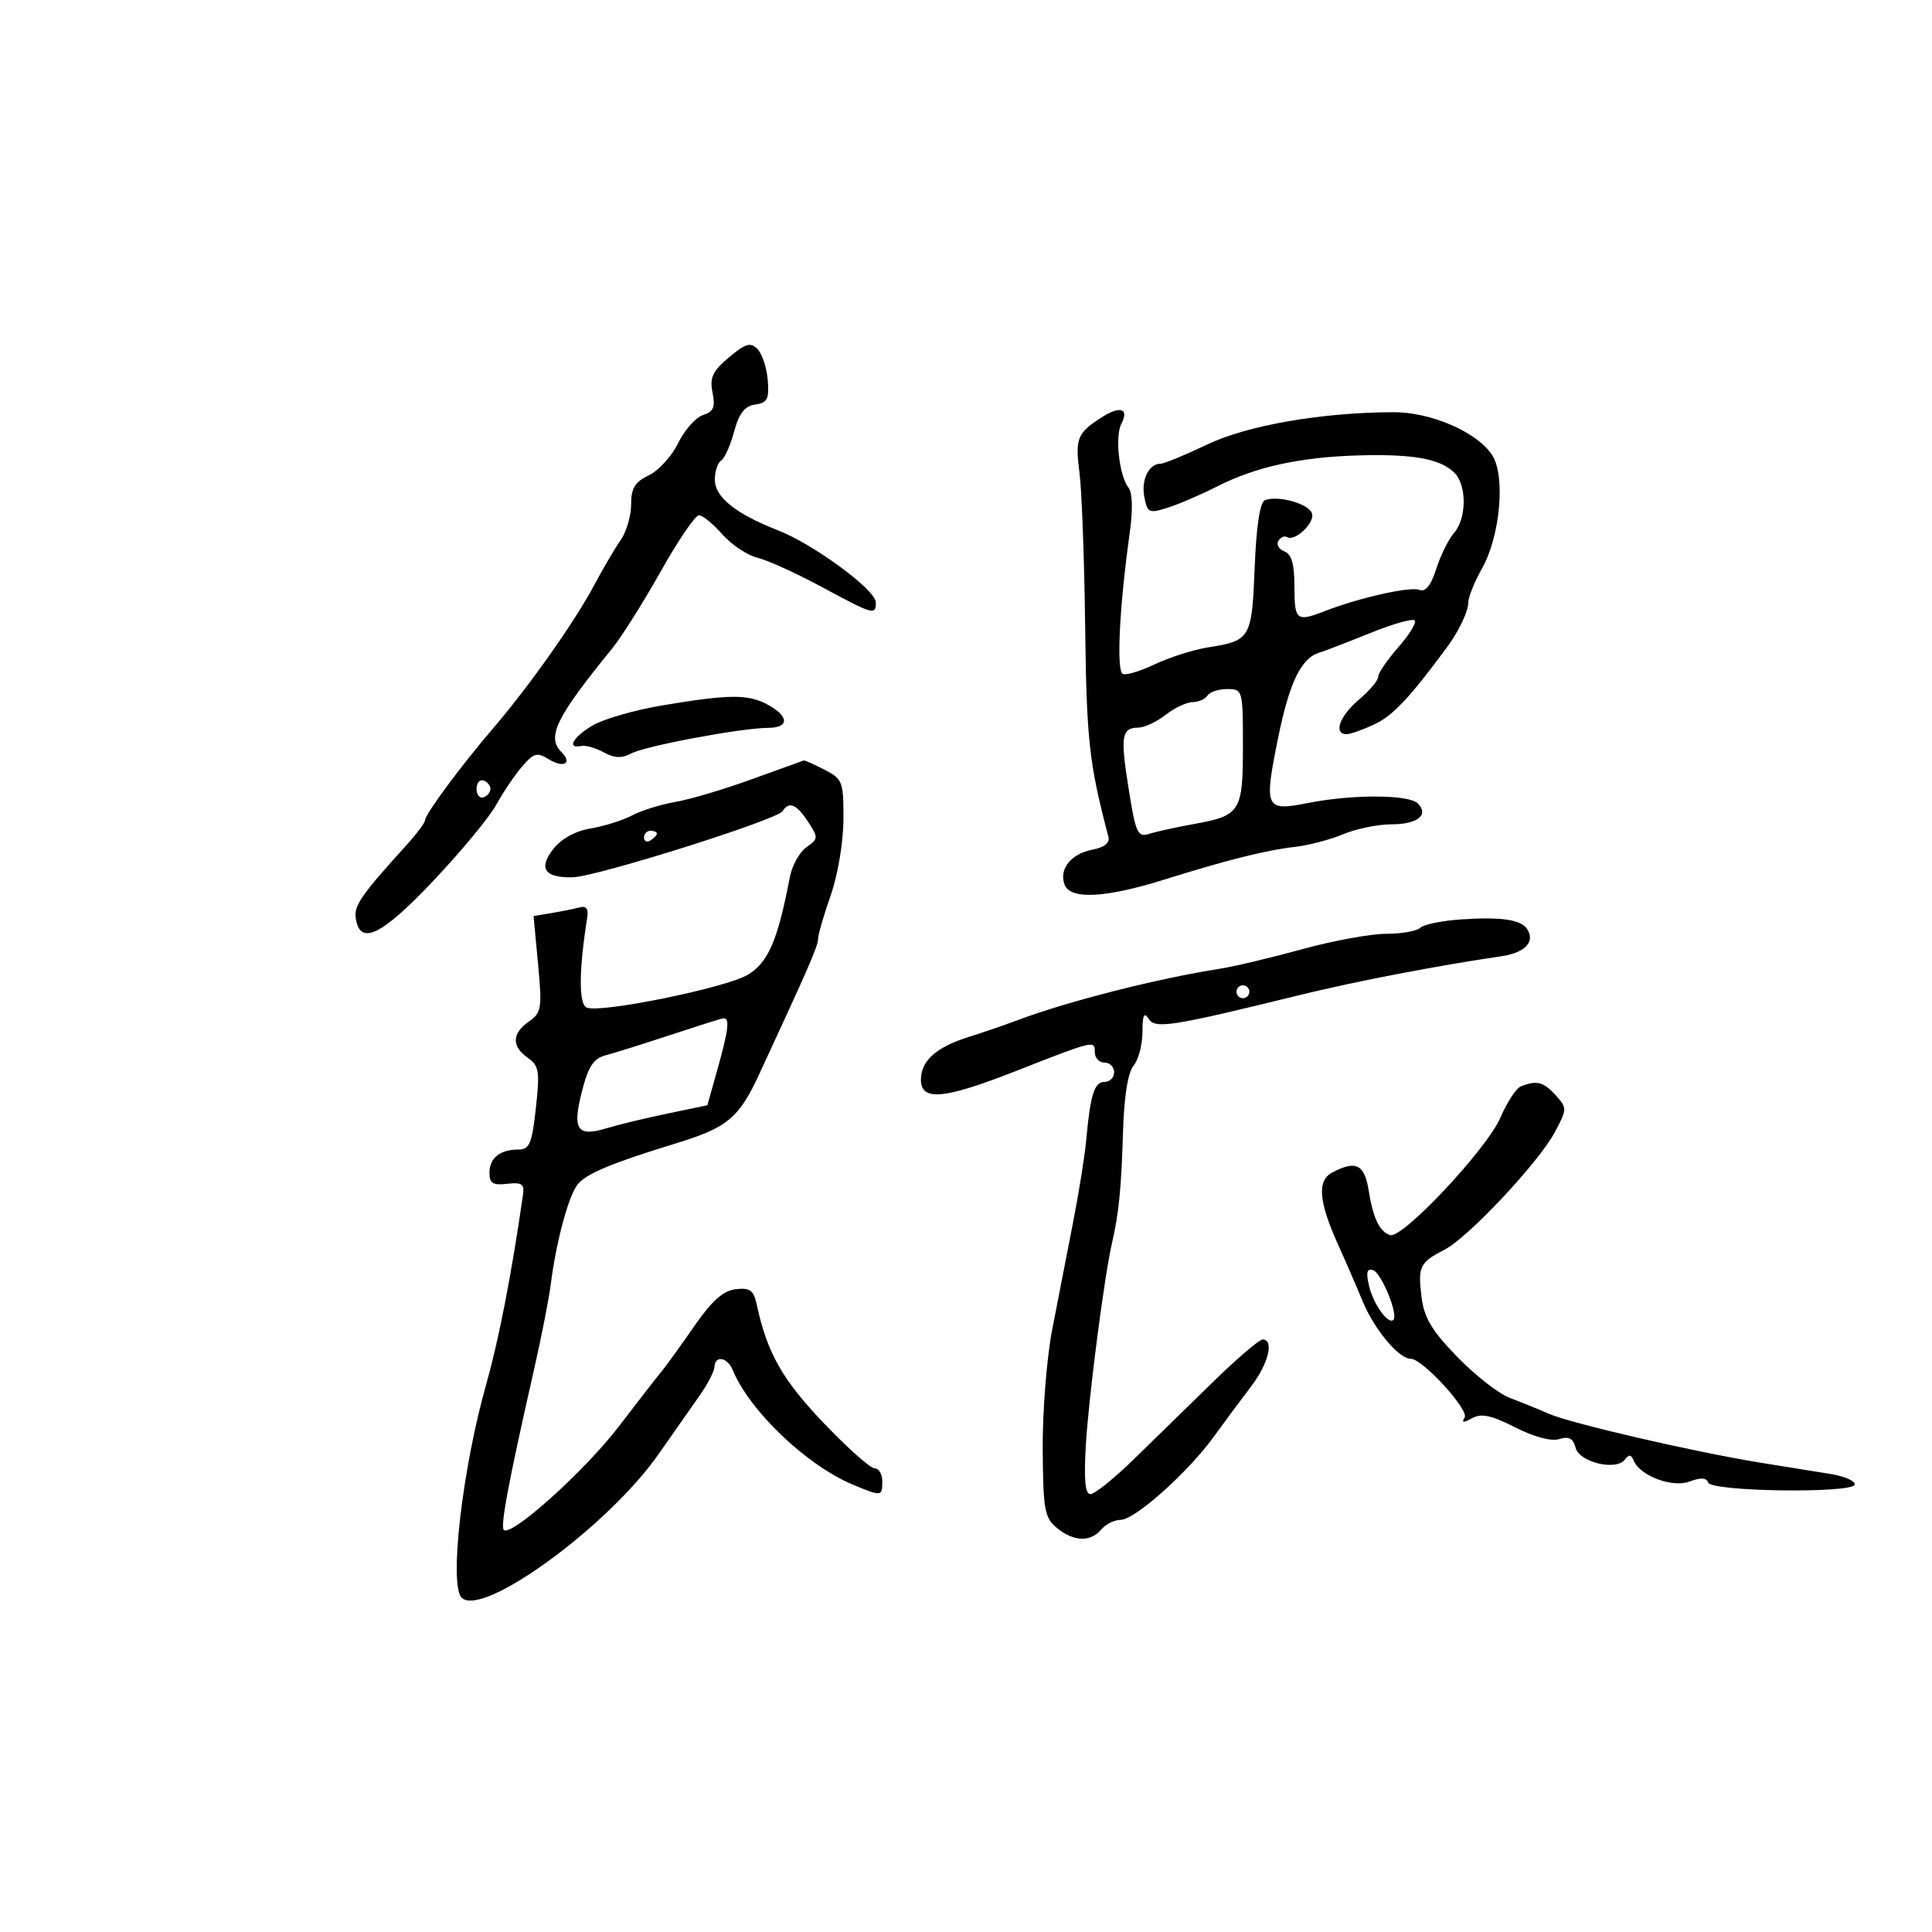 <svg xmlns="http://www.w3.org/2000/svg" width="300" height="300" viewBox="0 0 300 300" version="1.1">
	<path d="M 113.188 55.495 C 110.643 57.636, 110.177 58.636, 110.641 60.957 C 111.095 63.223, 110.796 63.930, 109.164 64.448 C 108.039 64.805, 106.304 66.763, 105.309 68.799 C 104.314 70.834, 102.263 73.087, 100.750 73.805 C 98.589 74.830, 98 75.799, 98 78.332 C 98 80.105, 97.257 82.615, 96.350 83.911 C 95.442 85.206, 93.598 88.344, 92.252 90.883 C 89.276 96.494, 82.185 106.541, 76.614 113.037 C 71.605 118.879, 66 126.450, 66 127.375 C 66 127.748, 64.683 129.504, 63.074 131.277 C 56.199 138.851, 54.971 140.606, 55.228 142.490 C 55.834 146.921, 59.168 145.353, 67.211 136.853 C 71.559 132.259, 75.980 126.925, 77.035 125 C 78.091 123.075, 79.896 120.399, 81.047 119.053 C 82.866 116.927, 83.405 116.772, 85.167 117.872 C 87.498 119.328, 88.946 118.546, 87.183 116.783 C 84.840 114.440, 86.323 111.415, 95.081 100.668 C 96.501 98.925, 99.876 93.565, 102.581 88.757 C 105.287 83.948, 107.962 80.010, 108.527 80.007 C 109.092 80.003, 110.718 81.326, 112.140 82.947 C 113.562 84.567, 116.025 86.212, 117.613 86.601 C 119.201 86.990, 123.708 89.039, 127.628 91.154 C 135.643 95.479, 136 95.580, 136 93.532 C 136 91.618, 126.348 84.511, 120.819 82.354 C 114.247 79.790, 111 77.189, 111 74.491 C 111 73.186, 111.438 71.847, 111.973 71.517 C 112.508 71.186, 113.417 69.165, 113.993 67.025 C 114.764 64.164, 115.632 63.050, 117.271 62.816 C 119.159 62.547, 119.456 61.963, 119.213 58.999 C 119.055 57.075, 118.336 54.909, 117.614 54.187 C 116.532 53.103, 115.759 53.332, 113.188 55.495 M 171 64.845 C 167.240 67.283, 166.935 68.069, 167.631 73.500 C 167.984 76.250, 168.377 87.050, 168.506 97.500 C 168.721 114.967, 169.126 118.603, 172.119 129.944 C 172.366 130.881, 171.482 131.584, 169.607 131.944 C 166.293 132.581, 164.393 134.977, 165.309 137.364 C 166.214 139.720, 171.618 139.449, 180.777 136.587 C 190.718 133.481, 196.587 132.016, 201.206 131.488 C 203.244 131.255, 206.561 130.374, 208.578 129.532 C 210.594 128.689, 213.963 128, 216.063 128 C 220.109 128, 221.940 126.540, 220.145 124.745 C 218.762 123.362, 210.038 123.328, 203.166 124.679 C 196.451 125.999, 196.249 125.575, 198.432 114.740 C 200.178 106.074, 202.007 102.239, 204.808 101.365 C 205.739 101.075, 209.330 99.691, 212.788 98.290 C 216.246 96.889, 219.344 96.010, 219.671 96.338 C 219.998 96.665, 218.856 98.539, 217.133 100.501 C 215.410 102.464, 214 104.533, 214 105.099 C 214 105.666, 212.650 107.265, 211 108.653 C 208.013 111.166, 207.006 114, 209.099 114 C 209.703 114, 211.696 113.289, 213.527 112.420 C 216.320 111.095, 219.009 108.220, 224.727 100.449 C 226.560 97.958, 228 94.920, 228 93.544 C 228 92.728, 228.952 90.365, 230.116 88.293 C 232.969 83.214, 233.801 73.871, 231.688 70.646 C 229.366 67.103, 222.232 63.999, 216.434 64.008 C 205.299 64.027, 193.718 66.032, 187.437 69.030 C 184.014 70.664, 180.771 72, 180.229 72 C 178.398 72, 177.175 74.486, 177.689 77.163 C 178.167 79.652, 178.406 79.761, 181.350 78.825 C 183.082 78.274, 186.525 76.792, 189 75.532 C 194.985 72.486, 201.891 70.974, 211 70.716 C 219.452 70.476, 223.673 71.244, 225.848 73.419 C 227.782 75.353, 227.752 80.495, 225.793 82.737 C 224.946 83.707, 223.701 86.218, 223.026 88.319 C 222.181 90.949, 221.355 91.966, 220.371 91.589 C 218.944 91.041, 211.004 92.833, 205.685 94.904 C 201.327 96.601, 201 96.336, 201 91.107 C 201 87.592, 200.560 86.045, 199.437 85.614 C 198.577 85.284, 198.158 84.554, 198.506 83.991 C 198.854 83.428, 199.450 83.160, 199.830 83.395 C 201.084 84.170, 204.262 81.126, 203.708 79.680 C 203.133 78.184, 198.453 76.889, 196.427 77.666 C 195.644 77.967, 195.088 81.600, 194.826 88.123 C 194.382 99.168, 194.197 99.482, 187.520 100.536 C 185.309 100.885, 181.564 102.084, 179.198 103.200 C 176.832 104.316, 174.616 104.949, 174.274 104.607 C 173.350 103.683, 173.868 93.828, 175.424 82.742 C 175.925 79.176, 175.855 76.512, 175.242 75.742 C 173.793 73.925, 173.099 67.768, 174.122 65.811 C 175.381 63.403, 173.920 62.951, 171 64.845 M 187.500 108 C 187.160 108.550, 186.121 109.010, 185.191 109.022 C 184.261 109.034, 182.375 109.924, 181 111 C 179.625 112.076, 177.739 112.966, 176.809 112.978 C 174.149 113.013, 173.945 114.249, 175.248 122.438 C 176.361 129.434, 176.646 130.054, 178.484 129.473 C 179.593 129.122, 182.679 128.443, 185.343 127.963 C 192.623 126.652, 193 126.058, 193 115.878 C 193 107.132, 192.964 107, 190.559 107 C 189.216 107, 187.840 107.450, 187.500 108 M 102.786 109.544 C 98.544 110.259, 93.706 111.651, 92.036 112.638 C 88.975 114.446, 87.937 116.303, 90.250 115.834 C 90.938 115.695, 92.513 116.141, 93.750 116.825 C 95.376 117.725, 96.545 117.779, 97.964 117.019 C 100.193 115.826, 115.042 113.046, 119.333 113.018 C 122.706 112.996, 122.497 111.089, 118.921 109.265 C 116.009 107.779, 112.944 107.832, 102.786 109.544 M 116.722 121.006 C 112.444 122.561, 107.119 124.142, 104.890 124.519 C 102.661 124.895, 99.636 125.837, 98.168 126.611 C 96.701 127.385, 93.798 128.299, 91.718 128.642 C 89.373 129.029, 87.177 130.231, 85.939 131.804 C 83.543 134.850, 84.571 136.345, 88.974 136.220 C 92.714 136.113, 120.705 127.287, 121.529 125.954 C 122.506 124.373, 123.679 124.862, 125.471 127.596 C 127.092 130.070, 127.080 130.255, 125.223 131.556 C 124.151 132.307, 122.991 134.401, 122.645 136.211 C 120.757 146.081, 119.270 149.509, 116.060 151.390 C 112.627 153.403, 93.431 157.317, 91.131 156.473 C 89.851 156.004, 89.870 150.720, 91.181 142.500 C 91.400 141.124, 91.032 140.625, 90 140.899 C 89.175 141.119, 87.229 141.512, 85.676 141.774 L 82.853 142.249 83.550 149.693 C 84.195 156.568, 84.085 157.252, 82.124 158.626 C 79.474 160.482, 79.416 162.477, 81.960 164.259 C 83.701 165.479, 83.840 166.347, 83.210 172.066 C 82.600 177.597, 82.219 178.500, 80.500 178.500 C 77.629 178.500, 76 179.815, 76 182.131 C 76 183.737, 76.554 184.078, 78.750 183.822 C 81.013 183.557, 81.449 183.854, 81.213 185.500 C 79.450 197.788, 77.473 207.974, 75.487 215 C 71.778 228.123, 69.711 246.111, 71.684 248.084 C 74.869 251.269, 94.387 237.054, 102.242 225.828 C 104.584 222.482, 107.487 218.338, 108.692 216.622 C 109.898 214.905, 110.911 212.938, 110.942 212.250 C 111.028 210.396, 112.956 210.736, 113.782 212.750 C 116.367 219.052, 125.261 227.540, 132.409 230.526 C 136.901 232.403, 137 232.392, 137 230 C 137 228.900, 136.462 228, 135.804 228 C 135.146 228, 131.569 224.814, 127.855 220.919 C 121.485 214.238, 119.117 210.055, 117.534 202.687 C 117.030 200.338, 116.487 199.926, 114.245 200.187 C 112.286 200.415, 110.529 201.989, 107.753 206 C 105.660 209.025, 103.366 212.197, 102.656 213.049 C 101.945 213.902, 98.972 217.727, 96.049 221.549 C 90.814 228.397, 79.360 238.694, 78.233 237.566 C 77.662 236.995, 78.966 230.085, 82.961 212.500 C 84.086 207.550, 85.234 201.700, 85.512 199.500 C 86.362 192.760, 88.301 185.585, 89.735 183.867 C 91.117 182.211, 95.064 180.572, 105 177.528 C 112.987 175.080, 114.735 173.618, 117.935 166.707 C 125.739 149.854, 127.002 146.947, 127.033 145.771 C 127.051 145.072, 127.936 142.025, 129 139 C 130.091 135.899, 130.949 130.785, 130.967 127.276 C 130.998 121.381, 130.844 120.971, 128.050 119.526 C 126.427 118.687, 124.964 118.040, 124.800 118.089 C 124.635 118.138, 121 119.451, 116.722 121.006 M 74 122.500 C 74 123.417, 74.484 124.005, 75.075 123.808 C 75.666 123.611, 76.150 123.023, 76.150 122.500 C 76.150 121.977, 75.666 121.389, 75.075 121.192 C 74.484 120.995, 74 121.583, 74 122.500 M 100 130.059 C 100 130.641, 100.450 130.840, 101 130.500 C 101.550 130.160, 102 129.684, 102 129.441 C 102 129.198, 101.550 129, 101 129 C 100.450 129, 100 129.477, 100 130.059 M 227 142.757 C 223.975 142.954, 221.072 143.539, 220.550 144.057 C 220.028 144.576, 217.641 145, 215.246 145 C 212.851 145, 206.979 146.077, 202.196 147.392 C 197.413 148.708, 191.700 150.066, 189.500 150.411 C 179.739 151.938, 165.742 155.496, 158 158.417 C 156.075 159.143, 152.700 160.302, 150.500 160.992 C 145.373 162.599, 143 164.708, 143 167.655 C 143 171.008, 146.538 170.703, 157.500 166.406 C 169.995 161.508, 170 161.507, 170 163.383 C 170 164.273, 170.675 165, 171.500 165 C 172.325 165, 173 165.675, 173 166.500 C 173 167.325, 172.334 168, 171.519 168 C 169.925 168, 169.312 169.939, 168.671 177 C 168.447 179.475, 167.509 185.325, 166.588 190 C 165.666 194.675, 164.221 202.100, 163.376 206.500 C 162.531 210.900, 161.872 219.225, 161.911 225 C 161.975 234.433, 162.197 235.678, 164.102 237.250 C 166.702 239.396, 169.347 239.492, 171 237.500 C 171.685 236.675, 173.041 236, 174.014 236 C 176.221 236, 184.504 228.602, 188.500 223.062 C 190.150 220.774, 192.738 217.288, 194.250 215.314 C 196.967 211.768, 197.894 208, 196.049 208 C 195.526 208, 192.039 210.990, 188.299 214.644 C 184.560 218.299, 179.025 223.701, 176 226.649 C 172.975 229.597, 169.972 232.007, 169.327 232.004 C 168.491 232.001, 168.288 229.774, 168.619 224.250 C 169.067 216.780, 171.485 198.156, 172.675 193 C 173.733 188.420, 174.115 184.574, 174.379 175.818 C 174.547 170.255, 175.137 166.540, 176.021 165.475 C 176.779 164.561, 177.400 162.210, 177.400 160.250 C 177.400 157.641, 177.651 157.085, 178.338 158.174 C 179.369 159.809, 181.747 159.436, 202 154.468 C 210.540 152.374, 223.125 149.955, 233.153 148.482 C 236.788 147.948, 238.412 146.249, 237.157 144.294 C 236.200 142.802, 233.225 142.352, 227 142.757 M 192 154 C 192 154.550, 192.450 155, 193 155 C 193.550 155, 194 154.550, 194 154 C 194 153.450, 193.550 153, 193 153 C 192.450 153, 192 153.450, 192 154 M 104 160.742 C 99.875 162.103, 95.404 163.506, 94.065 163.859 C 92.156 164.363, 91.355 165.581, 90.357 169.493 C 88.846 175.416, 89.620 176.578, 94.158 175.203 C 95.996 174.646, 100.277 173.612, 103.671 172.906 L 109.842 171.622 111.421 165.996 C 113.174 159.749, 113.365 157.935, 112.250 158.134 C 111.838 158.207, 108.125 159.381, 104 160.742 M 236.167 168.690 C 235.434 168.983, 233.997 171.173, 232.975 173.558 C 230.895 178.412, 217.745 192.415, 215.858 191.786 C 214.192 191.231, 213.216 189.181, 212.508 184.750 C 211.873 180.775, 210.495 180.130, 206.828 182.092 C 204.472 183.353, 204.776 186.671, 207.871 193.476 C 208.877 195.689, 210.539 199.525, 211.565 202 C 213.417 206.473, 217.203 211, 219.091 211 C 220.890 211, 228.155 218.940, 227.430 220.114 C 226.917 220.944, 227.227 220.972, 228.576 220.218 C 229.996 219.423, 231.554 219.754, 235.274 221.639 C 238.245 223.144, 240.901 223.849, 242.132 223.458 C 243.609 222.989, 244.278 223.347, 244.661 224.810 C 245.256 227.088, 250.986 228.443, 252.326 226.623 C 252.924 225.811, 253.295 225.852, 253.666 226.771 C 254.638 229.172, 259.686 231.070, 262.377 230.047 C 264.081 229.399, 264.983 229.449, 265.235 230.204 C 265.713 231.639, 287.936 231.928, 288.018 230.500 C 288.049 229.950, 286.370 229.225, 284.287 228.888 C 282.204 228.551, 277.350 227.768, 273.500 227.147 C 263.243 225.493, 243.963 221.041, 240.500 219.526 C 238.850 218.804, 236.111 217.692, 234.413 217.053 C 232.714 216.414, 229.056 213.554, 226.282 210.696 C 222.312 206.605, 221.131 204.623, 220.732 201.377 C 220.150 196.653, 220.452 196.037, 224.327 194.038 C 228.020 192.133, 238.958 180.465, 241.450 175.772 C 243.351 172.193, 243.354 172.048, 241.545 170.050 C 239.675 167.984, 238.611 167.715, 236.167 168.690 M 212.581 199.652 C 213.250 202.506, 215.586 205.767, 216.370 204.940 C 217.154 204.114, 214.504 197.651, 213.206 197.227 C 212.255 196.916, 212.089 197.558, 212.581 199.652" stroke="none" fill="black" fill-rule="evenodd"/>
</svg>